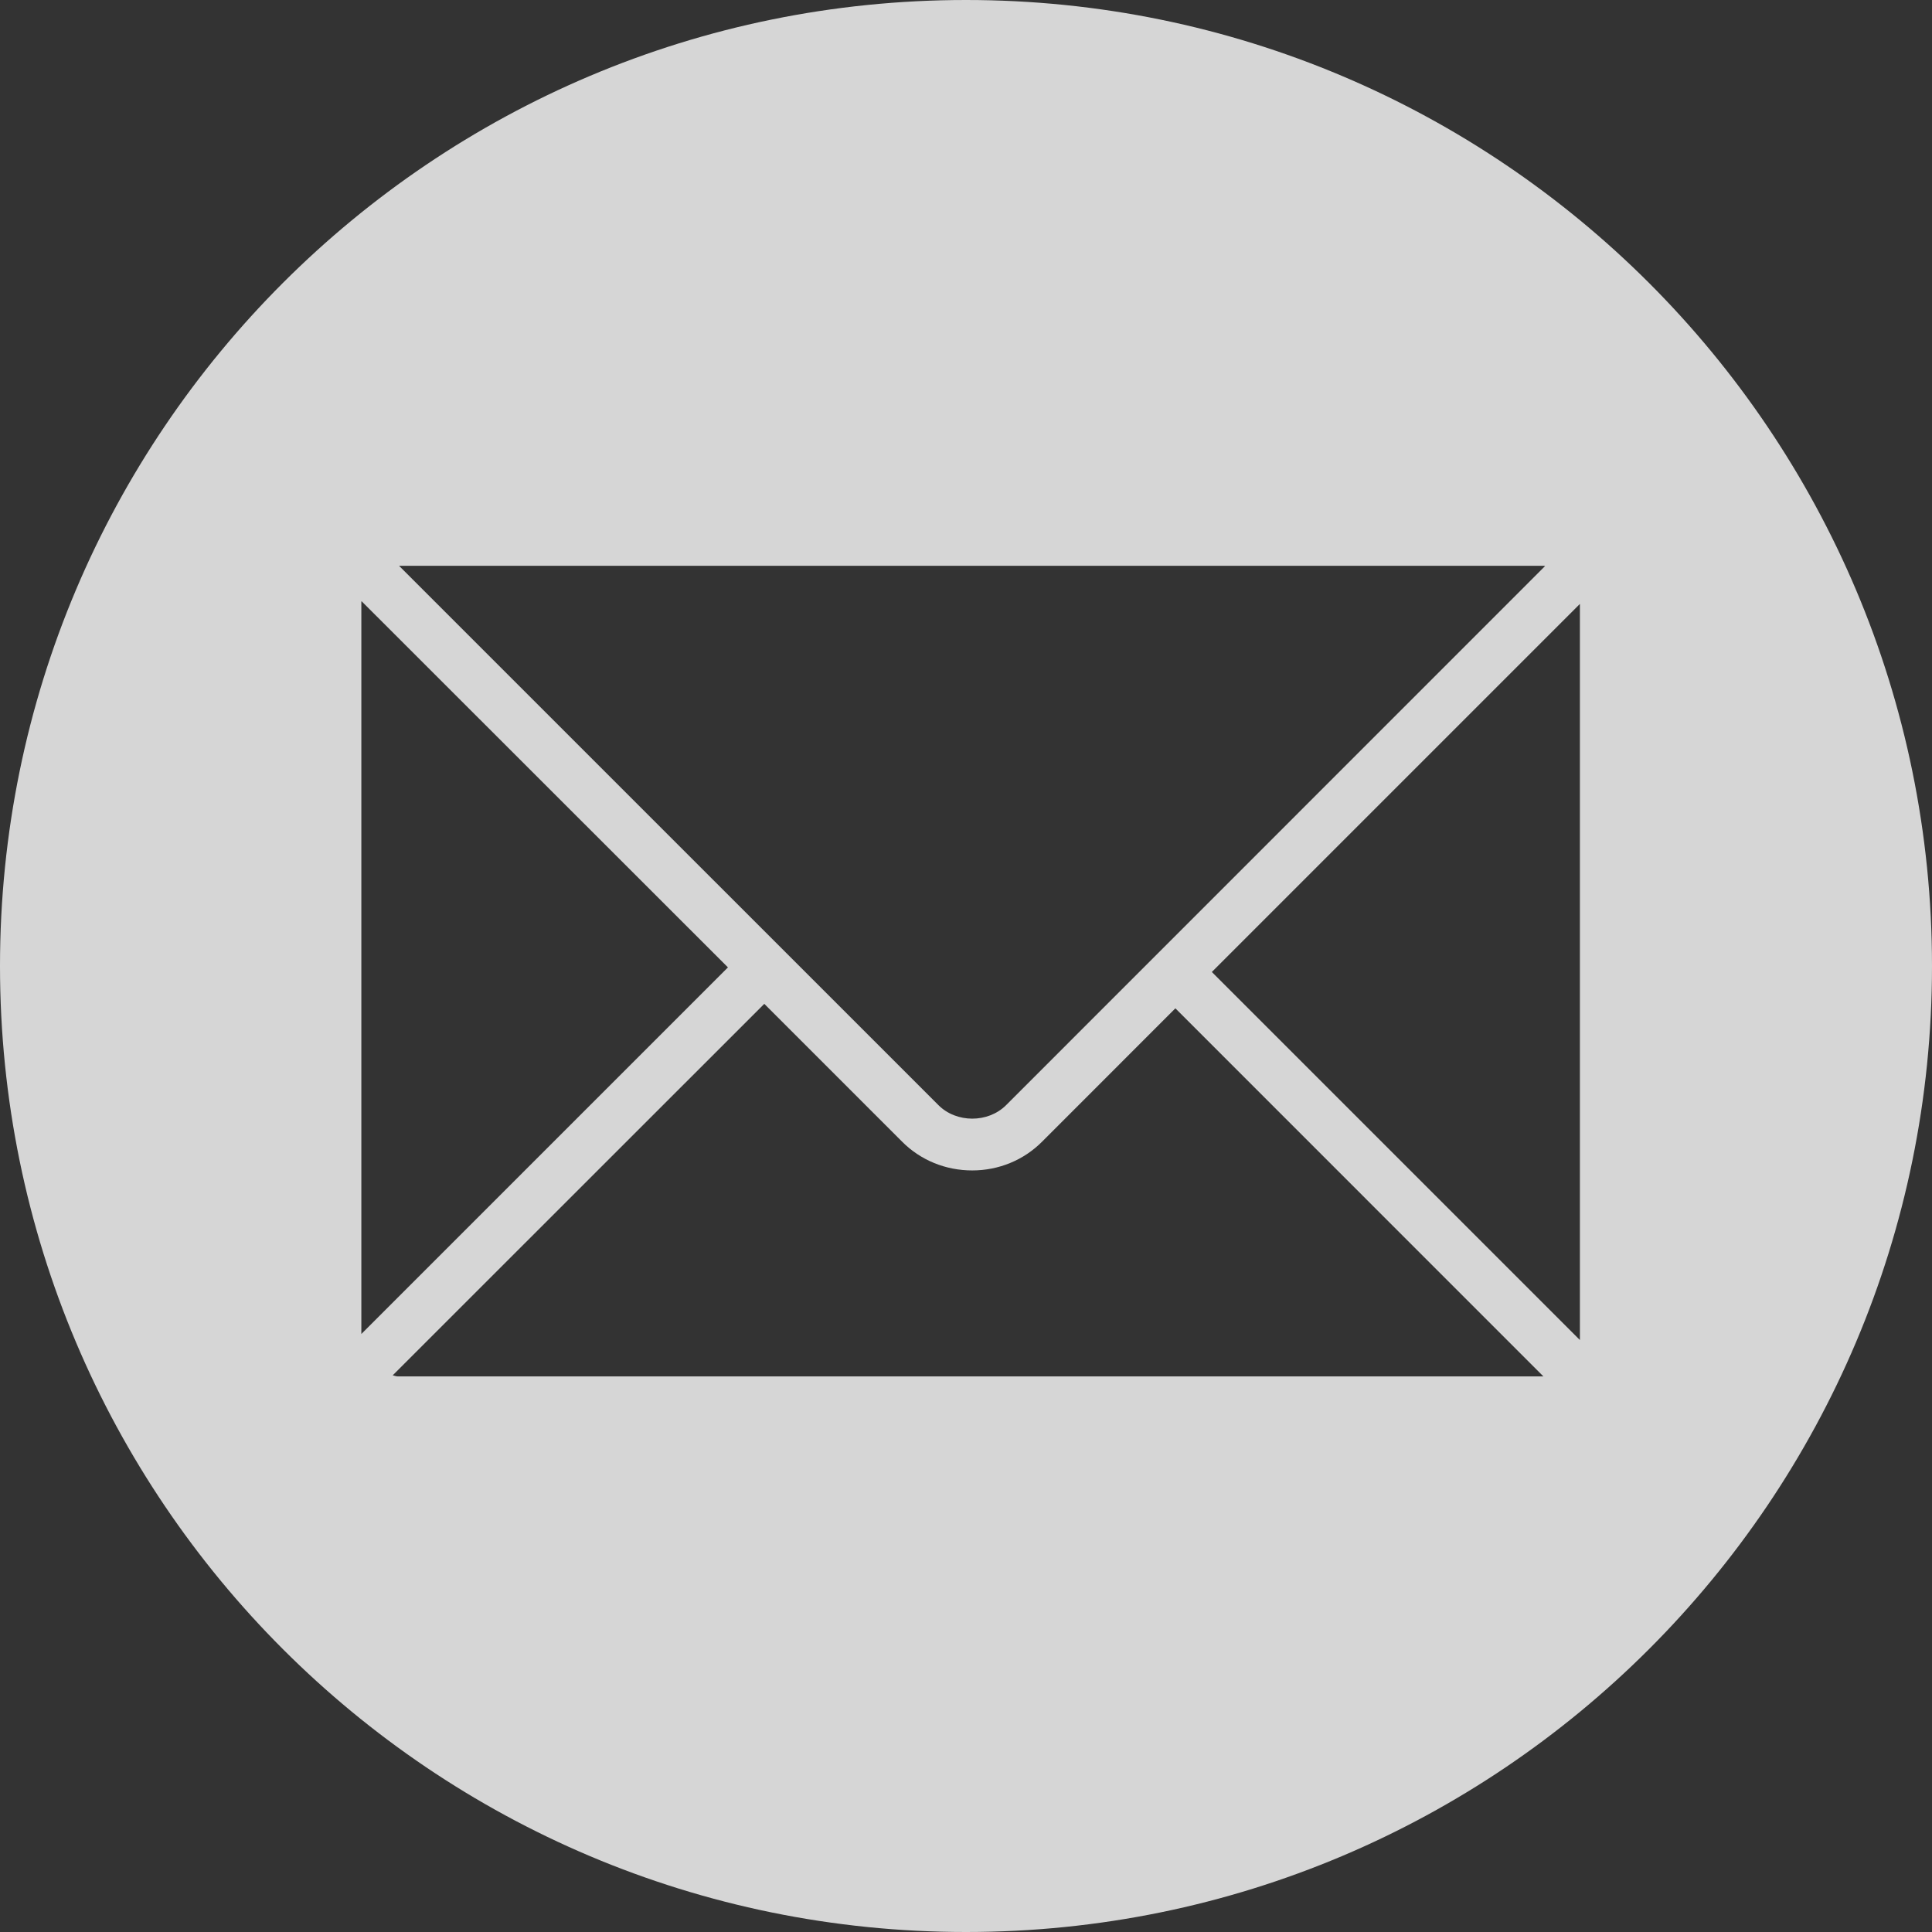 <!-- Generated by IcoMoon.io -->
<svg version="1.1" xmlns="http://www.w3.org/2000/svg" width="32" height="32" viewBox="0 0 32 32">
<rect x="0" y="0" width="32" height="32" fill="#333333" stroke="none"/>
<title>mail</title>
<path fill="#fff" opacity="0.8" d="M16 0c-8.839 0-16 7.164-16 16 0 8.839 7.161 16 16 16 8.835 0 16-7.161 16-16 0-8.836-7.165-16-16-16zM25.569 9.371l0.023 0.004-8.929 8.931c-0.299 0.297-0.823 0.297-1.121-0.003l-8.933-8.932h18.961zM5.985 9.969c0-0.007 0.004-0.011 0.004-0.011l6.068 6.065-6.072 6.072v-12.127zM6.583 22.797c-0.027 0-0.052-0.013-0.079-0.017l6.155-6.153 2.279 2.279c0.308 0.311 0.724 0.48 1.165 0.48 0.437 0 0.853-0.169 1.161-0.48l2.204-2.205 6.096 6.097h-18.981zM26.168 22.195l-6.096-6.096 6.096-6.096v12.192z"></path>
</svg>
